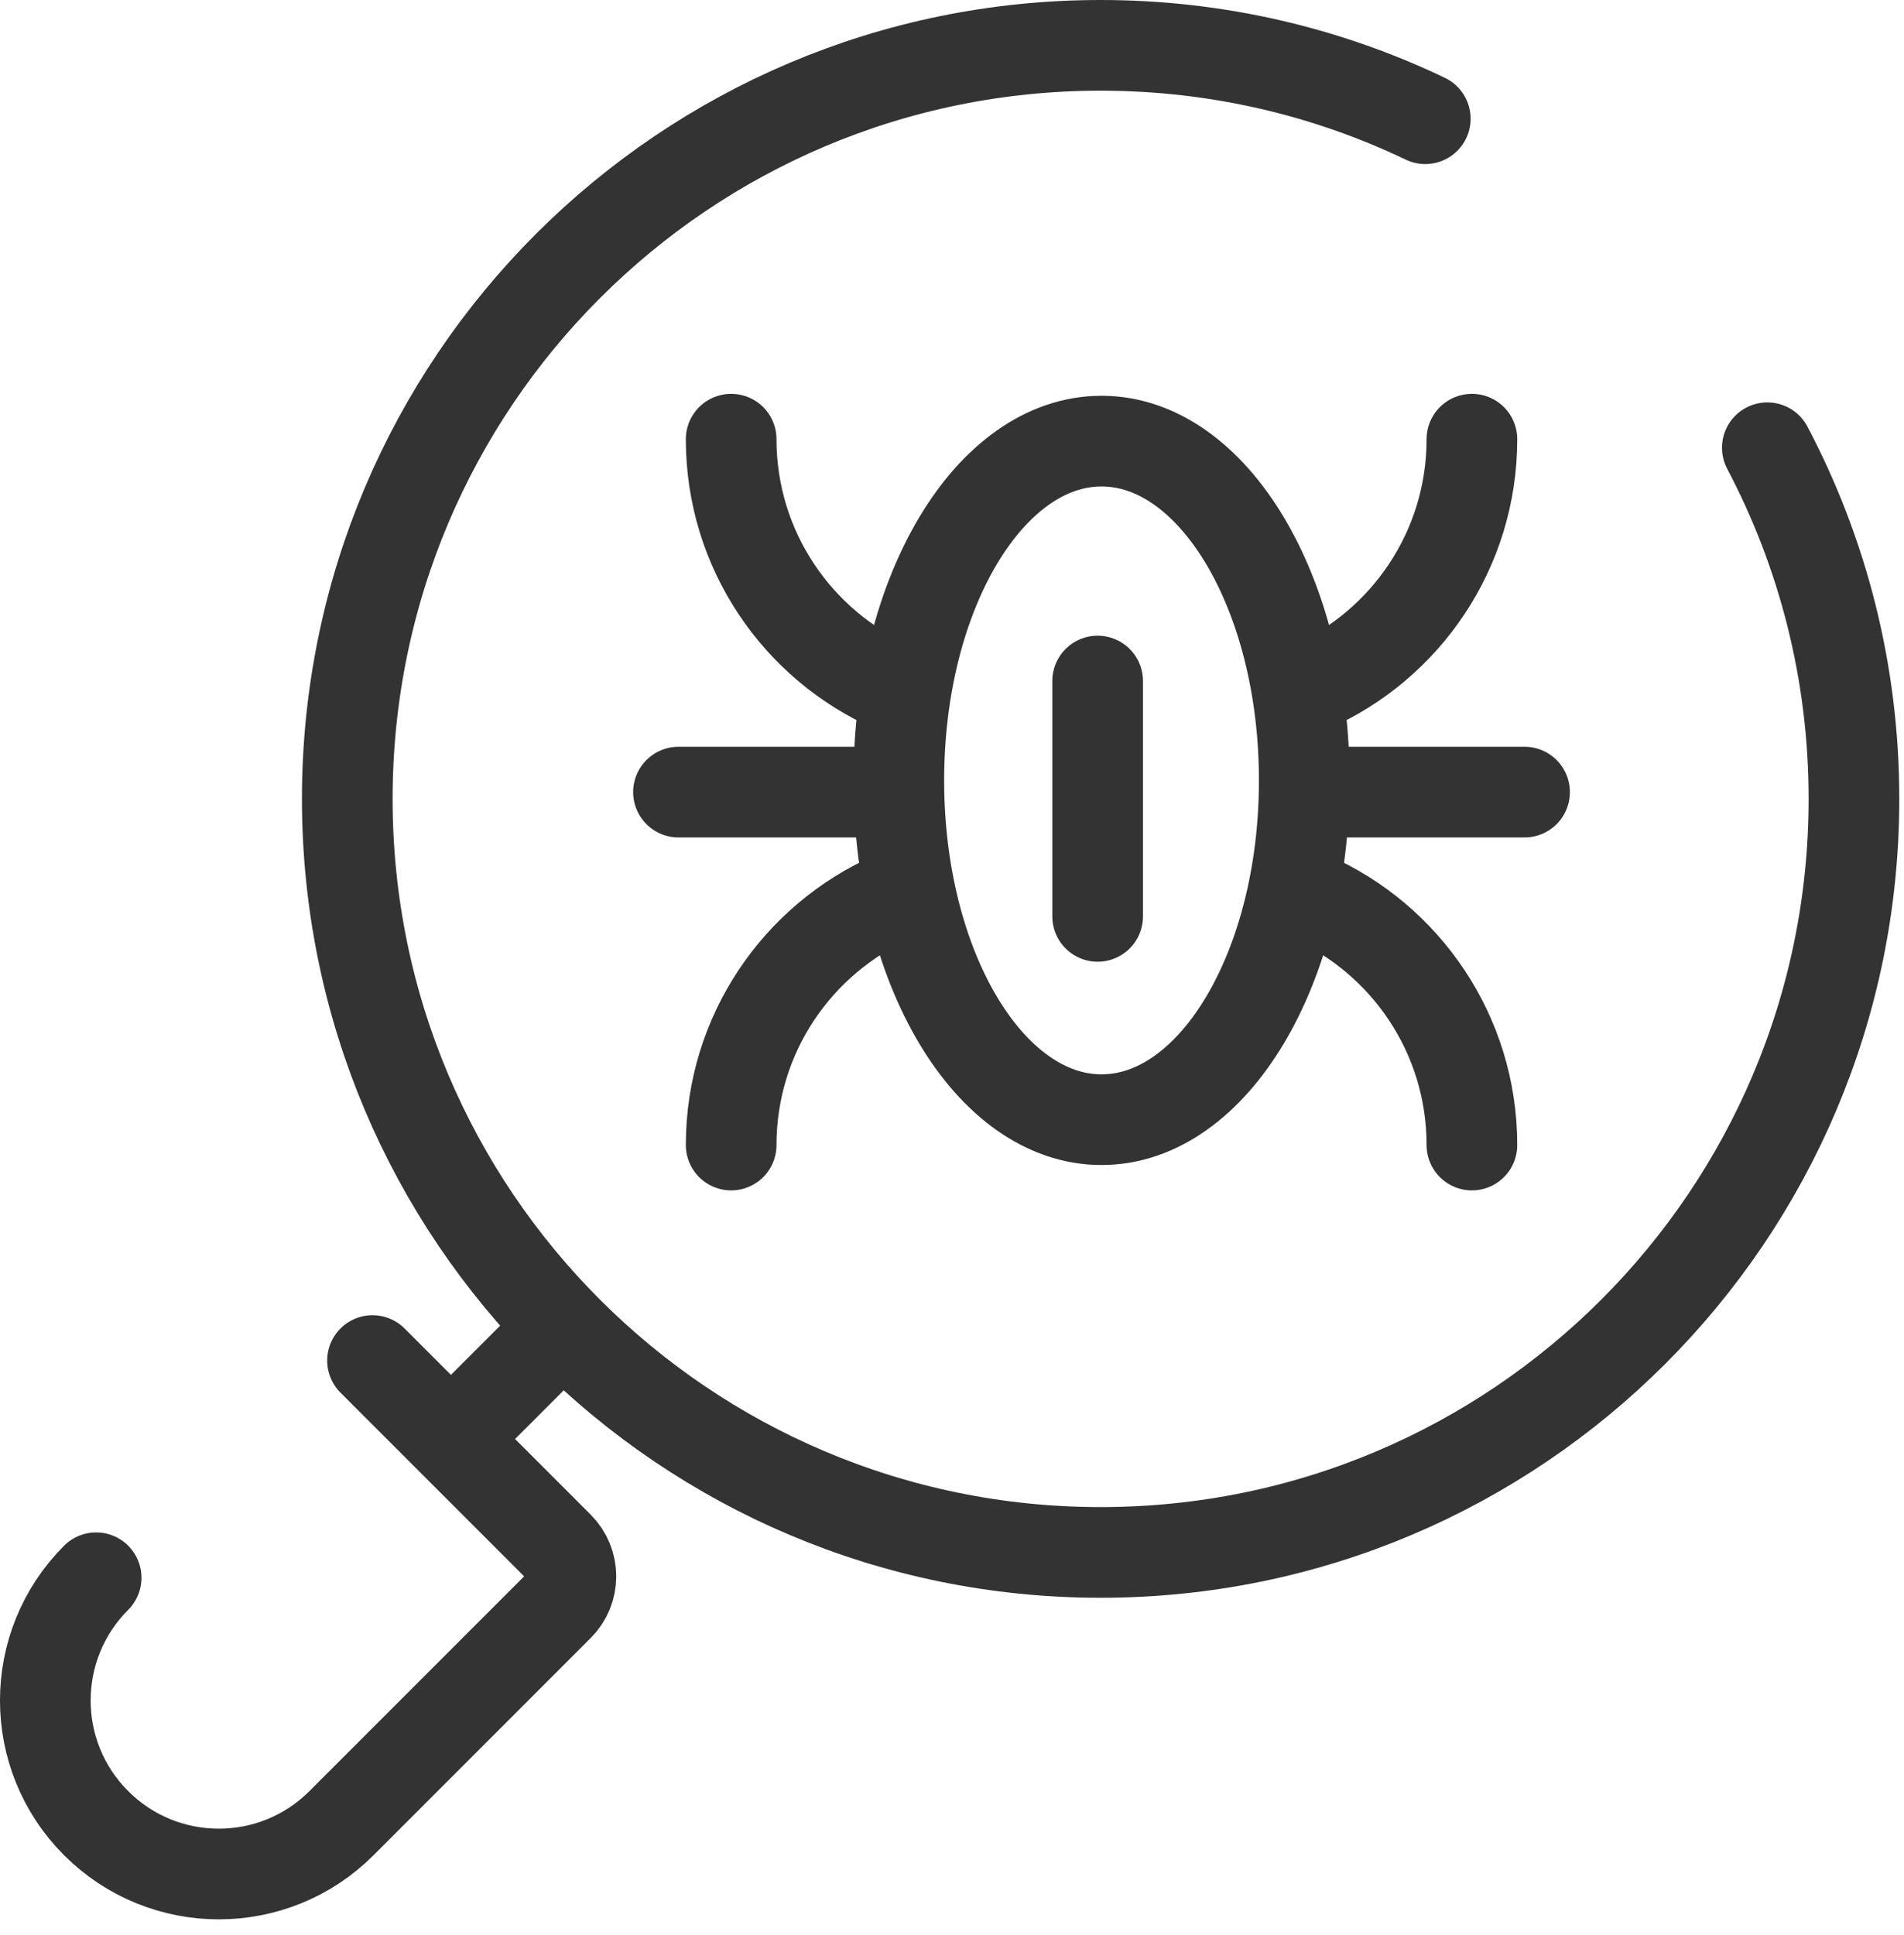 <?xml version="1.0" encoding="UTF-8"?>
<svg width="63px" height="64px" viewBox="0 0 63 64" version="1.1" xmlns="http://www.w3.org/2000/svg" xmlns:xlink="http://www.w3.org/1999/xlink">
    <!-- Generator: Sketch 50.2 (55047) - http://www.bohemiancoding.com/sketch -->
    <title>icon-breach-identification</title>
    <desc>Created with Sketch.</desc>
    <defs></defs>
    <g id="Home" stroke="none" stroke-width="1" fill="none" fill-rule="evenodd">
        <g id="Home---Extra-large-≥1200px" transform="translate(-1254, -3267)" stroke="#333333" stroke-width="3">
            <g id="icon-breach-identification" transform="translate(1255, 3268)">
                <path d="M57.478,13.811 C59.308,17.28 60.344,21.232 60.344,25.427 C60.344,39.193 49.184,50.353 35.418,50.353 C21.651,50.353 10.491,39.193 10.491,25.427 C10.491,11.66 21.651,0.5 35.418,0.5 C39.264,0.5 42.907,1.371 46.16,2.927" id="Stroke-1" stroke-linecap="round"></path>
                <path d="M17.517,43.005 L13.97,46.552" id="Stroke-3"></path>
                <path d="M11.326,44.006 L17.484,50.164 C18.026,50.706 18.026,51.583 17.484,52.124 L10.299,59.309 C8.057,61.551 4.423,61.551 2.181,59.309 C-0.061,57.068 -0.061,53.433 2.181,51.191" id="Stroke-5" stroke-linecap="round"></path>
                <path d="M42.156,24.815 C42.156,31.013 39.153,36.038 35.448,36.038 C31.743,36.038 28.74,31.013 28.74,24.815 C28.74,18.617 31.743,13.592 35.448,13.592 C39.153,13.592 42.156,18.617 42.156,24.815 Z" id="Stroke-7" stroke-linecap="round"></path>
                <path d="M21.45,25.202 L28.224,25.202" id="Stroke-9" stroke-linecap="round"></path>
                <path d="M28.546,21.736 C25.394,20.347 23.193,17.194 23.193,13.528" id="Stroke-11" stroke-linecap="round"></path>
                <path d="M28.546,28.669 C25.394,30.058 23.193,33.211 23.193,36.877" id="Stroke-13" stroke-linecap="round"></path>
                <path d="M49.445,25.202 L42.671,25.202" id="Stroke-15" stroke-linecap="round"></path>
                <path d="M42.35,21.736 C45.502,20.347 47.703,17.194 47.703,13.528" id="Stroke-17" stroke-linecap="round"></path>
                <path d="M42.35,28.669 C45.502,30.058 47.703,33.211 47.703,36.877" id="Stroke-19" stroke-linecap="round"></path>
                <path d="M35.319,21.528 L35.319,29.313" id="Stroke-21" stroke-linecap="round"></path>
            </g>
        </g>
    </g>
</svg>